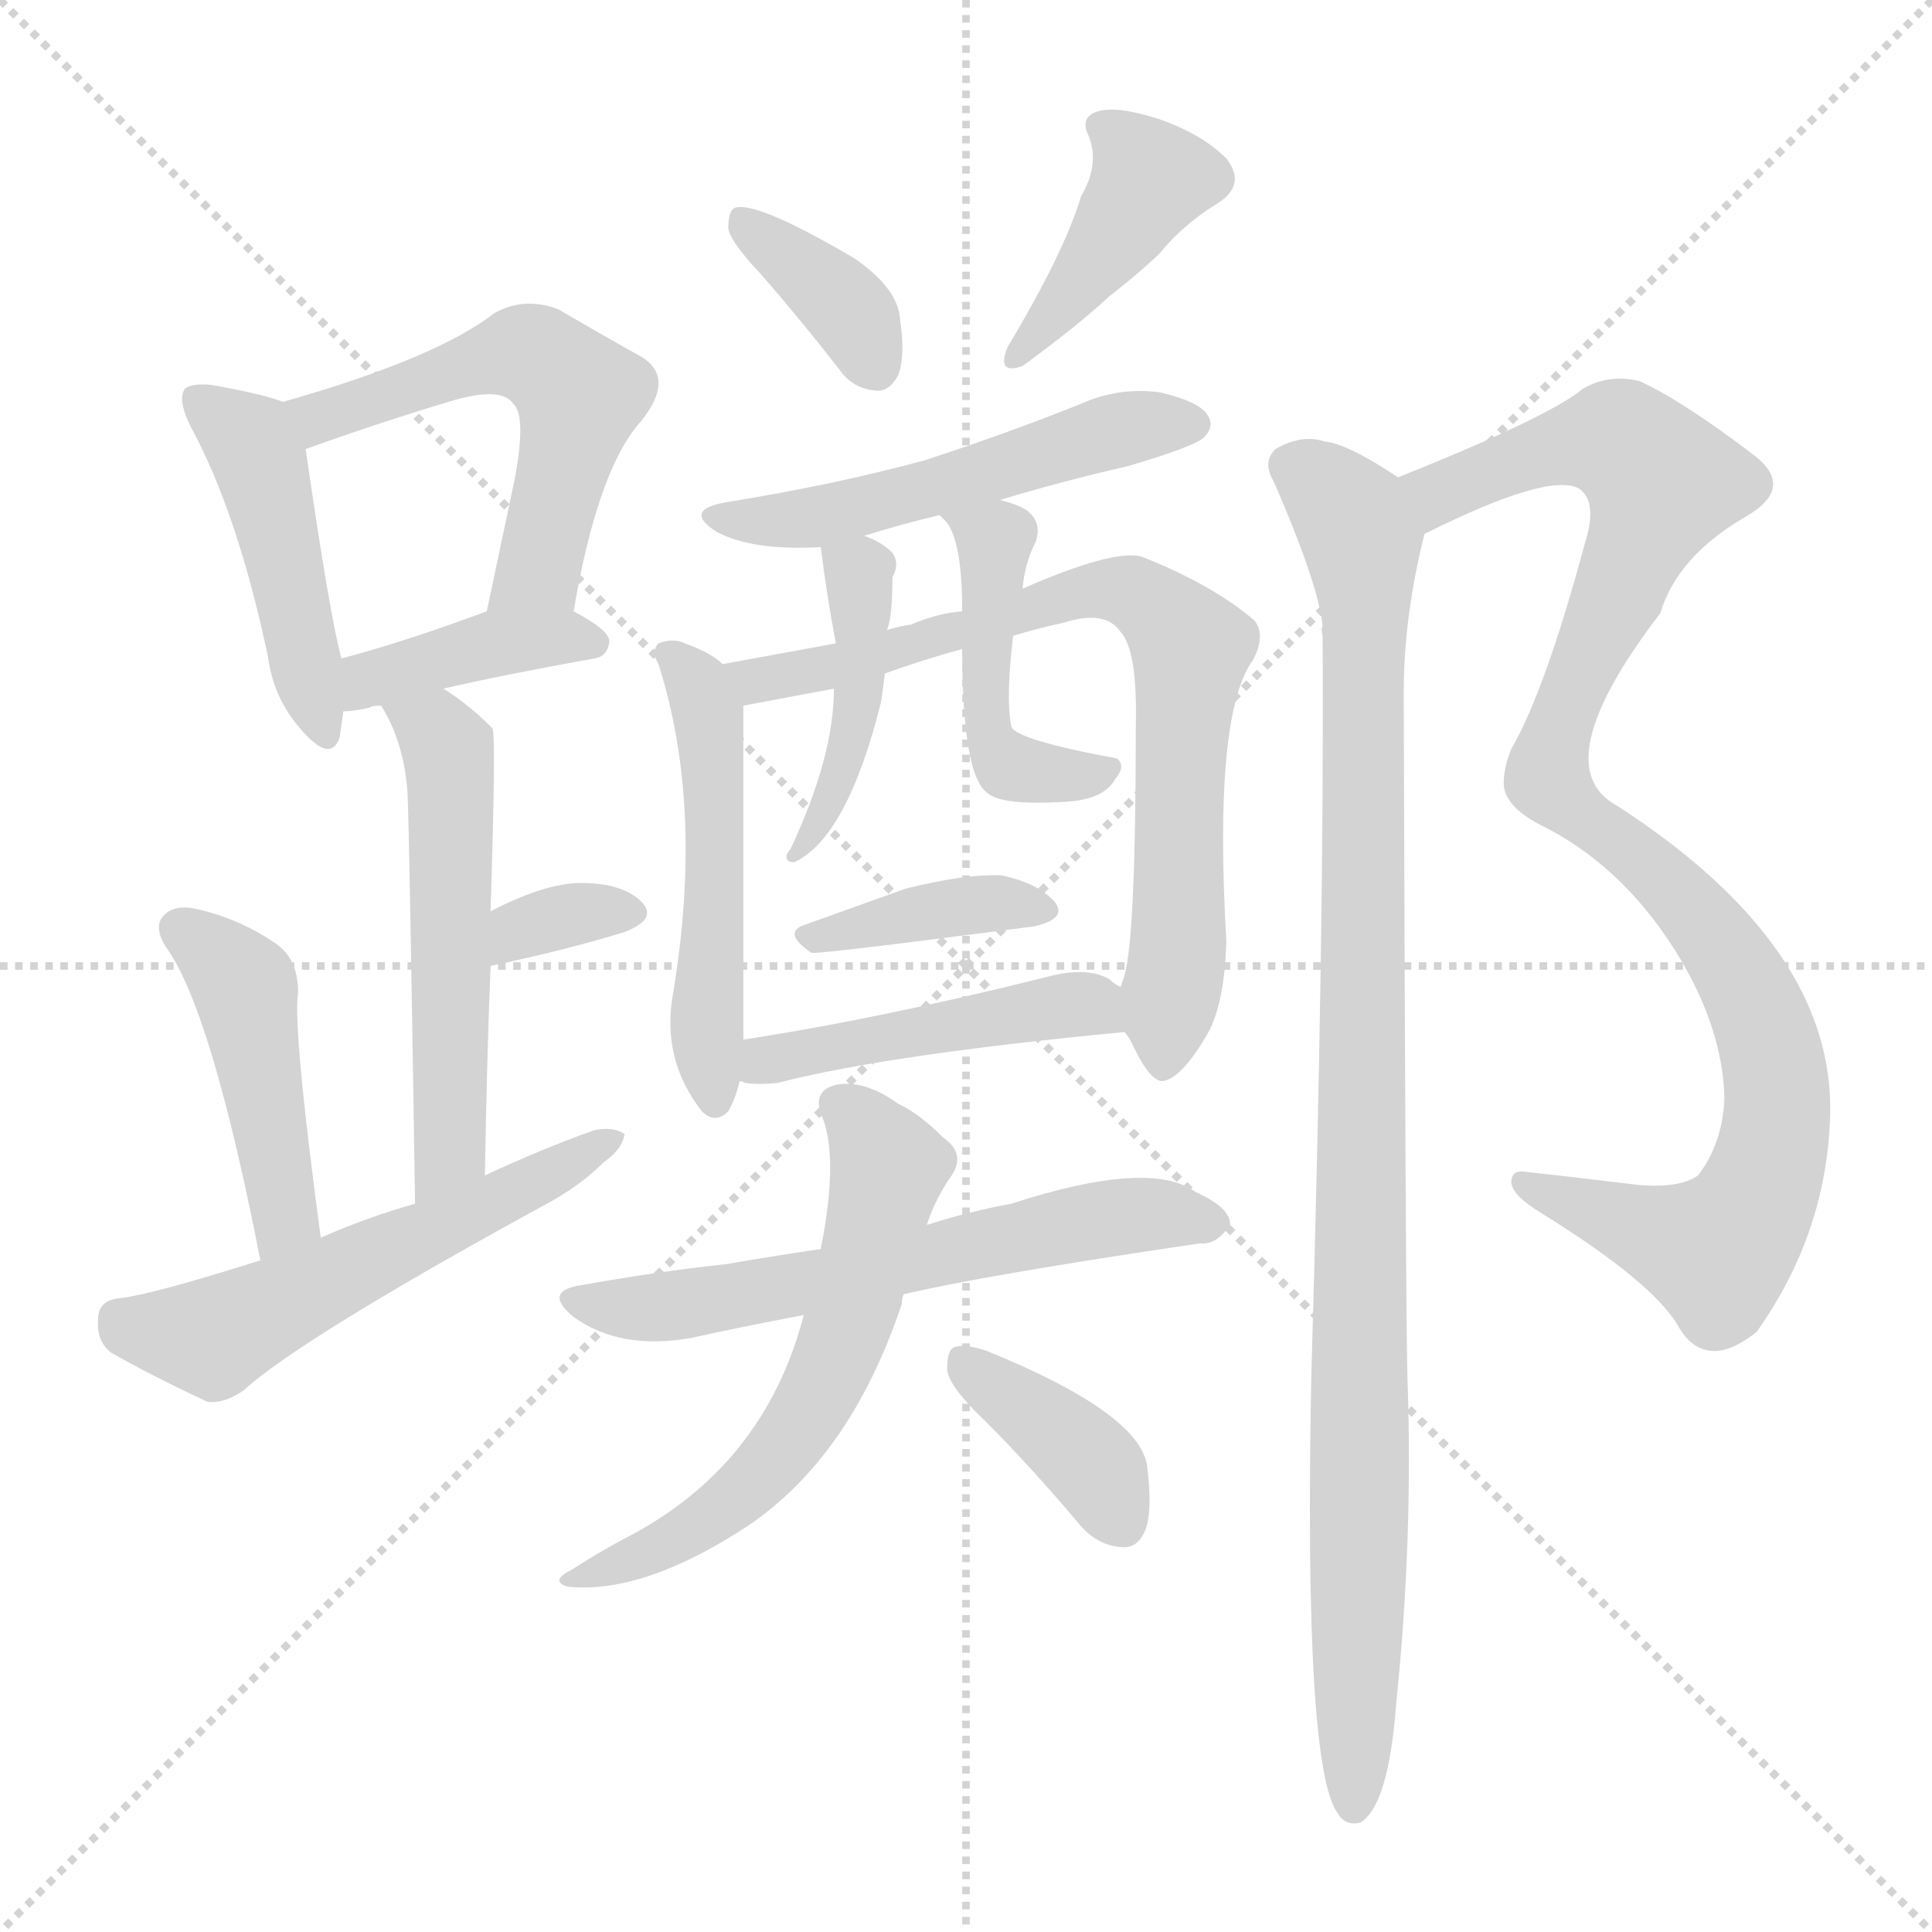 <svg version="1.1" viewBox="0 0 1024 1024" xmlns="http://www.w3.org/2000/svg">
  <g stroke="lightgray" stroke-dasharray="1,1" stroke-width="1" transform="scale(4, 4)">
    <line x1="0" y1="0" x2="256" y2="256"></line>
    <line x1="256" y1="0" x2="0" y2="256"></line>
    <line x1="128" y1="0" x2="128" y2="256"></line>
    <line x1="0" y1="128" x2="256" y2="128"></line>
  </g>
<g transform="scale(1, -1) translate(0, -900)">
   <style type="text/css">
    @keyframes keyframes0 {
      from {
       stroke: blue;
       stroke-dashoffset: 448;
       stroke-width: 128;
       }
       59% {
       animation-timing-function: step-end;
       stroke: blue;
       stroke-dashoffset: 0;
       stroke-width: 128;
       }
       to {
       stroke: black;
       stroke-width: 1024;
       }
       }
       #make-me-a-hanzi-animation-0 {
         animation: keyframes0 0.615s both;
         animation-delay: 0s;
         animation-timing-function: linear;
       }
    @keyframes keyframes1 {
      from {
       stroke: blue;
       stroke-dashoffset: 536;
       stroke-width: 128;
       }
       64% {
       animation-timing-function: step-end;
       stroke: blue;
       stroke-dashoffset: 0;
       stroke-width: 128;
       }
       to {
       stroke: black;
       stroke-width: 1024;
       }
       }
       #make-me-a-hanzi-animation-1 {
         animation: keyframes1 0.686s both;
         animation-delay: 0.615s;
         animation-timing-function: linear;
       }
    @keyframes keyframes2 {
      from {
       stroke: blue;
       stroke-dashoffset: 391;
       stroke-width: 128;
       }
       56% {
       animation-timing-function: step-end;
       stroke: blue;
       stroke-dashoffset: 0;
       stroke-width: 128;
       }
       to {
       stroke: black;
       stroke-width: 1024;
       }
       }
       #make-me-a-hanzi-animation-2 {
         animation: keyframes2 0.568s both;
         animation-delay: 1.301s;
         animation-timing-function: linear;
       }
    @keyframes keyframes3 {
      from {
       stroke: blue;
       stroke-dashoffset: 526;
       stroke-width: 128;
       }
       63% {
       animation-timing-function: step-end;
       stroke: blue;
       stroke-dashoffset: 0;
       stroke-width: 128;
       }
       to {
       stroke: black;
       stroke-width: 1024;
       }
       }
       #make-me-a-hanzi-animation-3 {
         animation: keyframes3 0.678s both;
         animation-delay: 1.869s;
         animation-timing-function: linear;
       }
    @keyframes keyframes4 {
      from {
       stroke: blue;
       stroke-dashoffset: 330;
       stroke-width: 128;
       }
       52% {
       animation-timing-function: step-end;
       stroke: blue;
       stroke-dashoffset: 0;
       stroke-width: 128;
       }
       to {
       stroke: black;
       stroke-width: 1024;
       }
       }
       #make-me-a-hanzi-animation-4 {
         animation: keyframes4 0.519s both;
         animation-delay: 2.547s;
         animation-timing-function: linear;
       }
    @keyframes keyframes5 {
      from {
       stroke: blue;
       stroke-dashoffset: 442;
       stroke-width: 128;
       }
       59% {
       animation-timing-function: step-end;
       stroke: blue;
       stroke-dashoffset: 0;
       stroke-width: 128;
       }
       to {
       stroke: black;
       stroke-width: 1024;
       }
       }
       #make-me-a-hanzi-animation-5 {
         animation: keyframes5 0.61s both;
         animation-delay: 3.066s;
         animation-timing-function: linear;
       }
    @keyframes keyframes6 {
      from {
       stroke: blue;
       stroke-dashoffset: 544;
       stroke-width: 128;
       }
       64% {
       animation-timing-function: step-end;
       stroke: blue;
       stroke-dashoffset: 0;
       stroke-width: 128;
       }
       to {
       stroke: black;
       stroke-width: 1024;
       }
       }
       #make-me-a-hanzi-animation-6 {
         animation: keyframes6 0.693s both;
         animation-delay: 3.675s;
         animation-timing-function: linear;
       }
    @keyframes keyframes7 {
      from {
       stroke: blue;
       stroke-dashoffset: 361;
       stroke-width: 128;
       }
       54% {
       animation-timing-function: step-end;
       stroke: blue;
       stroke-dashoffset: 0;
       stroke-width: 128;
       }
       to {
       stroke: black;
       stroke-width: 1024;
       }
       }
       #make-me-a-hanzi-animation-7 {
         animation: keyframes7 0.544s both;
         animation-delay: 4.368s;
         animation-timing-function: linear;
       }
    @keyframes keyframes8 {
      from {
       stroke: blue;
       stroke-dashoffset: 400;
       stroke-width: 128;
       }
       57% {
       animation-timing-function: step-end;
       stroke: blue;
       stroke-dashoffset: 0;
       stroke-width: 128;
       }
       to {
       stroke: black;
       stroke-width: 1024;
       }
       }
       #make-me-a-hanzi-animation-8 {
         animation: keyframes8 0.576s both;
         animation-delay: 4.912s;
         animation-timing-function: linear;
       }
    @keyframes keyframes9 {
      from {
       stroke: blue;
       stroke-dashoffset: 512;
       stroke-width: 128;
       }
       63% {
       animation-timing-function: step-end;
       stroke: blue;
       stroke-dashoffset: 0;
       stroke-width: 128;
       }
       to {
       stroke: black;
       stroke-width: 1024;
       }
       }
       #make-me-a-hanzi-animation-9 {
         animation: keyframes9 0.667s both;
         animation-delay: 5.487s;
         animation-timing-function: linear;
       }
    @keyframes keyframes10 {
      from {
       stroke: blue;
       stroke-dashoffset: 498;
       stroke-width: 128;
       }
       62% {
       animation-timing-function: step-end;
       stroke: blue;
       stroke-dashoffset: 0;
       stroke-width: 128;
       }
       to {
       stroke: black;
       stroke-width: 1024;
       }
       }
       #make-me-a-hanzi-animation-10 {
         animation: keyframes10 0.655s both;
         animation-delay: 6.154s;
         animation-timing-function: linear;
       }
    @keyframes keyframes11 {
      from {
       stroke: blue;
       stroke-dashoffset: 737;
       stroke-width: 128;
       }
       71% {
       animation-timing-function: step-end;
       stroke: blue;
       stroke-dashoffset: 0;
       stroke-width: 128;
       }
       to {
       stroke: black;
       stroke-width: 1024;
       }
       }
       #make-me-a-hanzi-animation-11 {
         animation: keyframes11 0.85s both;
         animation-delay: 6.809s;
         animation-timing-function: linear;
       }
    @keyframes keyframes12 {
      from {
       stroke: blue;
       stroke-dashoffset: 427;
       stroke-width: 128;
       }
       58% {
       animation-timing-function: step-end;
       stroke: blue;
       stroke-dashoffset: 0;
       stroke-width: 128;
       }
       to {
       stroke: black;
       stroke-width: 1024;
       }
       }
       #make-me-a-hanzi-animation-12 {
         animation: keyframes12 0.597s both;
         animation-delay: 7.659s;
         animation-timing-function: linear;
       }
    @keyframes keyframes13 {
      from {
       stroke: blue;
       stroke-dashoffset: 449;
       stroke-width: 128;
       }
       59% {
       animation-timing-function: step-end;
       stroke: blue;
       stroke-dashoffset: 0;
       stroke-width: 128;
       }
       to {
       stroke: black;
       stroke-width: 1024;
       }
       }
       #make-me-a-hanzi-animation-13 {
         animation: keyframes13 0.615s both;
         animation-delay: 8.257s;
         animation-timing-function: linear;
       }
    @keyframes keyframes14 {
      from {
       stroke: blue;
       stroke-dashoffset: 378;
       stroke-width: 128;
       }
       55% {
       animation-timing-function: step-end;
       stroke: blue;
       stroke-dashoffset: 0;
       stroke-width: 128;
       }
       to {
       stroke: black;
       stroke-width: 1024;
       }
       }
       #make-me-a-hanzi-animation-14 {
         animation: keyframes14 0.558s both;
         animation-delay: 8.872s;
         animation-timing-function: linear;
       }
    @keyframes keyframes15 {
      from {
       stroke: blue;
       stroke-dashoffset: 455;
       stroke-width: 128;
       }
       60% {
       animation-timing-function: step-end;
       stroke: blue;
       stroke-dashoffset: 0;
       stroke-width: 128;
       }
       to {
       stroke: black;
       stroke-width: 1024;
       }
       }
       #make-me-a-hanzi-animation-15 {
         animation: keyframes15 0.62s both;
         animation-delay: 9.43s;
         animation-timing-function: linear;
       }
    @keyframes keyframes16 {
      from {
       stroke: blue;
       stroke-dashoffset: 600;
       stroke-width: 128;
       }
       66% {
       animation-timing-function: step-end;
       stroke: blue;
       stroke-dashoffset: 0;
       stroke-width: 128;
       }
       to {
       stroke: black;
       stroke-width: 1024;
       }
       }
       #make-me-a-hanzi-animation-16 {
         animation: keyframes16 0.738s both;
         animation-delay: 10.05s;
         animation-timing-function: linear;
       }
    @keyframes keyframes17 {
      from {
       stroke: blue;
       stroke-dashoffset: 590;
       stroke-width: 128;
       }
       66% {
       animation-timing-function: step-end;
       stroke: blue;
       stroke-dashoffset: 0;
       stroke-width: 128;
       }
       to {
       stroke: black;
       stroke-width: 1024;
       }
       }
       #make-me-a-hanzi-animation-17 {
         animation: keyframes17 0.73s both;
         animation-delay: 10.788s;
         animation-timing-function: linear;
       }
    @keyframes keyframes18 {
      from {
       stroke: blue;
       stroke-dashoffset: 375;
       stroke-width: 128;
       }
       55% {
       animation-timing-function: step-end;
       stroke: blue;
       stroke-dashoffset: 0;
       stroke-width: 128;
       }
       to {
       stroke: black;
       stroke-width: 1024;
       }
       }
       #make-me-a-hanzi-animation-18 {
         animation: keyframes18 0.555s both;
         animation-delay: 11.518s;
         animation-timing-function: linear;
       }
    @keyframes keyframes19 {
      from {
       stroke: blue;
       stroke-dashoffset: 979;
       stroke-width: 128;
       }
       76% {
       animation-timing-function: step-end;
       stroke: blue;
       stroke-dashoffset: 0;
       stroke-width: 128;
       }
       to {
       stroke: black;
       stroke-width: 1024;
       }
       }
       #make-me-a-hanzi-animation-19 {
         animation: keyframes19 1.047s both;
         animation-delay: 12.073s;
         animation-timing-function: linear;
       }
    @keyframes keyframes20 {
      from {
       stroke: blue;
       stroke-dashoffset: 981;
       stroke-width: 128;
       }
       76% {
       animation-timing-function: step-end;
       stroke: blue;
       stroke-dashoffset: 0;
       stroke-width: 128;
       }
       to {
       stroke: black;
       stroke-width: 1024;
       }
       }
       #make-me-a-hanzi-animation-20 {
         animation: keyframes20 1.048s both;
         animation-delay: 13.12s;
         animation-timing-function: linear;
       }
</style>
<path d="M 150.0 687.0 Q 140.0 691.0 112.0 696.0 Q 102.0 697.0 98.0 694.0 Q 94.0 688.0 101.0 674.0 Q 126.0 628.0 142.0 552.0 Q 145.0 530.0 159.0 514.0 Q 175.0 495.0 180.0 509.0 L 182.0 523.0 L 181.0 551.0 Q 175.0 572.0 162.0 662.0 C 159.0 684.0 159.0 684.0 150.0 687.0 Z" fill="lightgray"></path> 
<path d="M 304.0 576.0 Q 317.0 652.0 340.0 677.0 Q 359.0 701.0 338.0 712.0 Q 320.0 722.0 296.0 736.0 Q 278.0 743.0 262.0 734.0 Q 231.0 710.0 150.0 687.0 C 121.0 679.0 134.0 652.0 162.0 662.0 Q 204.0 677.0 241.0 688.0 Q 266.0 695.0 272.0 686.0 Q 279.0 680.0 273.0 647.0 Q 266.0 614.0 258.0 576.0 C 252.0 547.0 299.0 546.0 304.0 576.0 Z" fill="lightgray"></path> 
<path d="M 235.0 535.0 Q 265.0 542.0 315.0 551.0 Q 322.0 552.0 323.0 560.0 Q 323.0 566.0 304.0 576.0 C 285.0 586.0 285.0 586.0 258.0 576.0 Q 215.0 560.0 181.0 551.0 C 152.0 543.0 152.0 521.0 182.0 523.0 Q 188.0 523.0 196.0 525.0 Q 197.0 526.0 202.0 526.0 L 235.0 535.0 Z" fill="lightgray"></path> 
<path d="M 257.0 277.0 Q 258.0 337.0 260.0 388.0 L 260.0 417.0 Q 263.0 510.0 261.0 514.0 Q 248.0 527.0 235.0 535.0 C 210.0 552.0 187.0 552.0 202.0 526.0 Q 214.0 507.0 216.0 480.0 Q 217.0 458.0 220.0 262.0 C 220.0 232.0 256.0 247.0 257.0 277.0 Z" fill="lightgray"></path> 
<path d="M 260.0 388.0 Q 302.0 397.0 331.0 406.0 Q 349.0 413.0 340.0 422.0 Q 330.0 432.0 308.0 432.0 Q 289.0 432.0 260.0 417.0 C 233.0 403.0 231.0 382.0 260.0 388.0 Z" fill="lightgray"></path> 
<path d="M 170.0 244.0 Q 155.0 356.0 158.0 374.0 Q 158.0 392.0 146.0 400.0 Q 127.0 413.0 105.0 418.0 Q 93.0 421.0 87.0 415.0 Q 81.0 409.0 88.0 398.0 Q 112.0 365.0 138.0 232.0 C 144.0 203.0 174.0 214.0 170.0 244.0 Z" fill="lightgray"></path> 
<path d="M 138.0 232.0 Q 81.0 214.0 64.0 212.0 Q 52.0 211.0 52.0 201.0 Q 51.0 189.0 59.0 183.0 Q 80.0 171.0 110.0 157.0 Q 119.0 156.0 129.0 163.0 Q 160.0 191.0 288.0 261.0 Q 307.0 271.0 320.0 284.0 Q 330.0 291.0 331.0 299.0 Q 325.0 303.0 315.0 301.0 Q 287.0 291.0 257.0 277.0 L 220.0 262.0 Q 195.0 255.0 170.0 244.0 L 138.0 232.0 Z" fill="lightgray"></path> 
<path d="M 403.0 755.0 Q 424.0 731.0 445.0 704.0 Q 452.0 694.0 464.0 693.0 Q 471.0 692.0 476.0 701.0 Q 480.0 711.0 477.0 731.0 Q 476.0 747.0 453.0 763.0 Q 402.0 793.0 390.0 790.0 Q 386.0 789.0 386.0 779.0 Q 387.0 772.0 403.0 755.0 Z" fill="lightgray"></path> 
<path d="M 573.0 796.0 Q 564.0 766.0 534.0 716.0 Q 528.0 701.0 542.0 706.0 Q 572.0 728.0 588.0 743.0 Q 601.0 753.0 614.0 765.0 Q 627.0 781.0 645.0 792.0 Q 661.0 802.0 650.0 816.0 Q 637.0 829.0 614.0 837.0 Q 592.0 844.0 582.0 841.0 Q 572.0 838.0 577.0 828.0 Q 583.0 813.0 573.0 796.0 Z" fill="lightgray"></path> 
<path d="M 530.0 635.0 Q 563.0 645.0 598.0 653.0 Q 632.0 663.0 638.0 668.0 Q 644.0 674.0 640.0 680.0 Q 636.0 687.0 615.0 692.0 Q 593.0 695.0 573.0 686.0 Q 533.0 670.0 490.0 656.0 Q 442.0 643.0 386.0 634.0 Q 361.0 630.0 380.0 618.0 Q 399.0 608.0 435.0 610.0 L 458.0 616.0 Q 477.0 622.0 498.0 627.0 L 530.0 635.0 Z" fill="lightgray"></path> 
<path d="M 383.0 548.0 Q 377.0 554.0 363.0 559.0 Q 357.0 562.0 349.0 559.0 Q 345.0 555.0 349.0 548.0 Q 373.0 473.0 357.0 375.0 Q 350.0 339.0 372.0 311.0 Q 379.0 304.0 386.0 311.0 Q 390.0 318.0 392.0 327.0 L 394.0 349.0 Q 394.0 437.0 394.0 526.0 C 394.0 540.0 394.0 540.0 383.0 548.0 Z" fill="lightgray"></path> 
<path d="M 596.0 353.0 Q 597.0 352.0 599.0 349.0 Q 609.0 327.0 616.0 327.0 Q 626.0 328.0 640.0 352.0 Q 649.0 368.0 650.0 401.0 Q 643.0 521.0 664.0 550.0 Q 671.0 563.0 665.0 571.0 Q 643.0 590.0 605.0 605.0 Q 590.0 609.0 542.0 588.0 L 510.0 576.0 Q 497.0 575.0 483.0 569.0 Q 476.0 568.0 470.0 566.0 L 443.0 559.0 Q 410.0 553.0 383.0 548.0 C 353.0 543.0 365.0 520.0 394.0 526.0 L 442.0 535.0 L 469.0 543.0 Q 488.0 550.0 510.0 556.0 L 537.0 563.0 Q 550.0 567.0 564.0 570.0 Q 586.0 577.0 594.0 565.0 Q 603.0 555.0 602.0 515.0 Q 602.0 404.0 596.0 383.0 L 594.0 377.0 C 590.0 363.0 590.0 363.0 596.0 353.0 Z" fill="lightgray"></path> 
<path d="M 435.0 610.0 Q 438.0 586.0 443.0 559.0 L 442.0 535.0 Q 442.0 499.0 419.0 450.0 Q 418.0 449.0 417.0 447.0 Q 416.0 443.0 421.0 443.0 Q 449.0 456.0 467.0 528.0 Q 468.0 535.0 469.0 543.0 L 470.0 566.0 Q 473.0 572.0 473.0 594.0 Q 477.0 601.0 473.0 607.0 Q 467.0 613.0 458.0 616.0 C 433.0 626.0 433.0 626.0 435.0 610.0 Z" fill="lightgray"></path> 
<path d="M 542.0 588.0 Q 543.0 601.0 549.0 613.0 Q 552.0 622.0 546.0 628.0 Q 542.0 632.0 530.0 635.0 C 501.0 643.0 478.0 649.0 498.0 627.0 Q 499.0 626.0 501.0 624.0 Q 510.0 614.0 510.0 576.0 L 510.0 556.0 Q 510.0 490.0 523.0 480.0 Q 530.0 473.0 564.0 475.0 Q 585.0 476.0 591.0 487.0 Q 597.0 494.0 592.0 498.0 Q 538.0 508.0 536.0 515.0 Q 533.0 530.0 537.0 563.0 L 542.0 588.0 Z" fill="lightgray"></path> 
<path d="M 427.0 410.0 Q 414.0 406.0 430.0 395.0 Q 433.0 394.0 548.0 409.0 Q 566.0 413.0 559.0 422.0 Q 550.0 432.0 531.0 436.0 Q 512.0 437.0 480.0 429.0 Q 452.0 419.0 427.0 410.0 Z" fill="lightgray"></path> 
<path d="M 392.0 327.0 Q 393.0 327.0 395.0 326.0 Q 402.0 325.0 412.0 326.0 Q 470.0 341.0 596.0 353.0 C 626.0 356.0 619.0 361.0 594.0 377.0 Q 591.0 378.0 588.0 381.0 Q 576.0 388.0 554.0 382.0 Q 466.0 360.0 394.0 349.0 C 364.0 344.0 363.0 333.0 392.0 327.0 Z" fill="lightgray"></path> 
<path d="M 479.0 214.0 Q 521.0 224.0 636.0 241.0 Q 645.0 240.0 652.0 251.0 Q 652.0 260.0 634.0 268.0 Q 610.0 286.0 536.0 262.0 Q 514.0 258.0 492.0 251.0 Q 491.0 251.0 491.0 250.0 L 435.0 238.0 Q 408.0 234.0 385.0 230.0 Q 348.0 226.0 309.0 219.0 Q 287.0 216.0 304.0 202.0 Q 329.0 184.0 367.0 191.0 Q 394.0 197.0 426.0 203.0 L 479.0 214.0 Z" fill="lightgray"></path> 
<path d="M 426.0 203.0 Q 405.0 122.0 330.0 84.0 Q 317.0 77.0 303.0 68.0 Q 291.0 62.0 301.0 59.0 Q 341.0 55.0 396.0 91.0 Q 451.0 128.0 478.0 209.0 Q 478.0 212.0 479.0 214.0 L 491.0 250.0 Q 495.0 263.0 503.0 275.0 Q 513.0 288.0 500.0 297.0 Q 487.0 310.0 476.0 315.0 Q 458.0 328.0 443.0 325.0 Q 431.0 322.0 435.0 310.0 Q 445.0 288.0 435.0 238.0 L 426.0 203.0 Z" fill="lightgray"></path> 
<path d="M 522.0 147.0 Q 547.0 122.0 573.0 91.0 Q 582.0 81.0 594.0 80.0 Q 603.0 79.0 607.0 89.0 Q 611.0 99.0 608.0 123.0 Q 604.0 151.0 523.0 184.0 Q 511.0 188.0 506.0 186.0 Q 502.0 185.0 502.0 174.0 Q 503.0 165.0 522.0 147.0 Z" fill="lightgray"></path> 
<path d="M 755.0 617.0 Q 821.0 650.0 837.0 641.0 Q 847.0 634.0 840.0 612.0 Q 819.0 534.0 801.0 503.0 Q 797.0 493.0 797.0 485.0 Q 797.0 473.0 816.0 463.0 Q 859.0 442.0 888.0 396.0 Q 913.0 356.0 914.0 318.0 Q 913.0 294.0 900.0 277.0 Q 890.0 270.0 868.0 272.0 Q 835.0 276.0 808.0 279.0 Q 801.0 280.0 801.0 273.0 Q 802.0 266.0 817.0 257.0 Q 875.0 221.0 889.0 198.0 Q 896.0 185.0 907.0 184.0 Q 917.0 183.0 931.0 194.0 Q 968.0 246.0 970.0 308.0 Q 973.0 398.0 857.0 473.0 Q 818.0 494.0 880.0 575.0 Q 889.0 605.0 925.0 626.0 Q 953.0 642.0 928.0 660.0 Q 891.0 688.0 869.0 698.0 Q 853.0 702.0 839.0 694.0 Q 821.0 679.0 741.0 647.0 C 713.0 636.0 728.0 604.0 755.0 617.0 Z" fill="lightgray"></path> 
<path d="M 741.0 647.0 Q 714.0 665.0 702.0 666.0 Q 690.0 670.0 676.0 662.0 Q 669.0 655.0 675.0 645.0 Q 699.0 590.0 701.0 568.0 Q 700.0 567.0 701.0 563.0 Q 702.0 409.0 695.0 170.0 Q 691.0 -37.0 709.0 -61.0 Q 713.0 -68.0 721.0 -66.0 Q 736.0 -57.0 740.0 -3.0 Q 749.0 84.0 746.0 169.0 Q 745.0 202.0 744.0 533.0 Q 744.0 573.0 755.0 617.0 C 759.0 636.0 759.0 636.0 741.0 647.0 Z" fill="lightgray"></path> 
      <clipPath id="make-me-a-hanzi-clip-0">
      <path d="M 150.0 687.0 Q 140.0 691.0 112.0 696.0 Q 102.0 697.0 98.0 694.0 Q 94.0 688.0 101.0 674.0 Q 126.0 628.0 142.0 552.0 Q 145.0 530.0 159.0 514.0 Q 175.0 495.0 180.0 509.0 L 182.0 523.0 L 181.0 551.0 Q 175.0 572.0 162.0 662.0 C 159.0 684.0 159.0 684.0 150.0 687.0 Z" fill="lightgray"></path>
      </clipPath>
      <path clip-path="url(#make-me-a-hanzi-clip-0)" d="M 106.0 689.0 L 132.0 666.0 L 141.0 648.0 L 170.0 514.0 " fill="none" id="make-me-a-hanzi-animation-0" stroke-dasharray="320 640" stroke-linecap="round"></path>

      <clipPath id="make-me-a-hanzi-clip-1">
      <path d="M 304.0 576.0 Q 317.0 652.0 340.0 677.0 Q 359.0 701.0 338.0 712.0 Q 320.0 722.0 296.0 736.0 Q 278.0 743.0 262.0 734.0 Q 231.0 710.0 150.0 687.0 C 121.0 679.0 134.0 652.0 162.0 662.0 Q 204.0 677.0 241.0 688.0 Q 266.0 695.0 272.0 686.0 Q 279.0 680.0 273.0 647.0 Q 266.0 614.0 258.0 576.0 C 252.0 547.0 299.0 546.0 304.0 576.0 Z" fill="lightgray"></path>
      </clipPath>
      <path clip-path="url(#make-me-a-hanzi-clip-1)" d="M 161.0 685.0 L 169.0 679.0 L 179.0 681.0 L 271.0 712.0 L 298.0 701.0 L 307.0 691.0 L 288.0 608.0 L 285.0 598.0 L 266.0 582.0 " fill="none" id="make-me-a-hanzi-animation-1" stroke-dasharray="408 816" stroke-linecap="round"></path>

      <clipPath id="make-me-a-hanzi-clip-2">
      <path d="M 235.0 535.0 Q 265.0 542.0 315.0 551.0 Q 322.0 552.0 323.0 560.0 Q 323.0 566.0 304.0 576.0 C 285.0 586.0 285.0 586.0 258.0 576.0 Q 215.0 560.0 181.0 551.0 C 152.0 543.0 152.0 521.0 182.0 523.0 Q 188.0 523.0 196.0 525.0 Q 197.0 526.0 202.0 526.0 L 235.0 535.0 Z" fill="lightgray"></path>
      </clipPath>
      <path clip-path="url(#make-me-a-hanzi-clip-2)" d="M 188.0 530.0 L 196.0 540.0 L 257.0 558.0 L 296.0 563.0 L 315.0 559.0 " fill="none" id="make-me-a-hanzi-animation-2" stroke-dasharray="263 526" stroke-linecap="round"></path>

      <clipPath id="make-me-a-hanzi-clip-3">
      <path d="M 257.0 277.0 Q 258.0 337.0 260.0 388.0 L 260.0 417.0 Q 263.0 510.0 261.0 514.0 Q 248.0 527.0 235.0 535.0 C 210.0 552.0 187.0 552.0 202.0 526.0 Q 214.0 507.0 216.0 480.0 Q 217.0 458.0 220.0 262.0 C 220.0 232.0 256.0 247.0 257.0 277.0 Z" fill="lightgray"></path>
      </clipPath>
      <path clip-path="url(#make-me-a-hanzi-clip-3)" d="M 209.0 523.0 L 234.0 508.0 L 240.0 472.0 L 239.0 290.0 L 222.0 276.0 " fill="none" id="make-me-a-hanzi-animation-3" stroke-dasharray="398 796" stroke-linecap="round"></path>

      <clipPath id="make-me-a-hanzi-clip-4">
      <path d="M 260.0 388.0 Q 302.0 397.0 331.0 406.0 Q 349.0 413.0 340.0 422.0 Q 330.0 432.0 308.0 432.0 Q 289.0 432.0 260.0 417.0 C 233.0 403.0 231.0 382.0 260.0 388.0 Z" fill="lightgray"></path>
      </clipPath>
      <path clip-path="url(#make-me-a-hanzi-clip-4)" d="M 267.0 395.0 L 275.0 408.0 L 333.0 416.0 " fill="none" id="make-me-a-hanzi-animation-4" stroke-dasharray="202 404" stroke-linecap="round"></path>

      <clipPath id="make-me-a-hanzi-clip-5">
      <path d="M 170.0 244.0 Q 155.0 356.0 158.0 374.0 Q 158.0 392.0 146.0 400.0 Q 127.0 413.0 105.0 418.0 Q 93.0 421.0 87.0 415.0 Q 81.0 409.0 88.0 398.0 Q 112.0 365.0 138.0 232.0 C 144.0 203.0 174.0 214.0 170.0 244.0 Z" fill="lightgray"></path>
      </clipPath>
      <path clip-path="url(#make-me-a-hanzi-clip-5)" d="M 95.0 408.0 L 130.0 374.0 L 152.0 257.0 L 139.0 244.0 " fill="none" id="make-me-a-hanzi-animation-5" stroke-dasharray="314 628" stroke-linecap="round"></path>

      <clipPath id="make-me-a-hanzi-clip-6">
      <path d="M 138.0 232.0 Q 81.0 214.0 64.0 212.0 Q 52.0 211.0 52.0 201.0 Q 51.0 189.0 59.0 183.0 Q 80.0 171.0 110.0 157.0 Q 119.0 156.0 129.0 163.0 Q 160.0 191.0 288.0 261.0 Q 307.0 271.0 320.0 284.0 Q 330.0 291.0 331.0 299.0 Q 325.0 303.0 315.0 301.0 Q 287.0 291.0 257.0 277.0 L 220.0 262.0 Q 195.0 255.0 170.0 244.0 L 138.0 232.0 Z" fill="lightgray"></path>
      </clipPath>
      <path clip-path="url(#make-me-a-hanzi-clip-6)" d="M 63.0 201.0 L 113.0 191.0 L 326.0 296.0 " fill="none" id="make-me-a-hanzi-animation-6" stroke-dasharray="416 832" stroke-linecap="round"></path>

      <clipPath id="make-me-a-hanzi-clip-7">
      <path d="M 403.0 755.0 Q 424.0 731.0 445.0 704.0 Q 452.0 694.0 464.0 693.0 Q 471.0 692.0 476.0 701.0 Q 480.0 711.0 477.0 731.0 Q 476.0 747.0 453.0 763.0 Q 402.0 793.0 390.0 790.0 Q 386.0 789.0 386.0 779.0 Q 387.0 772.0 403.0 755.0 Z" fill="lightgray"></path>
      </clipPath>
      <path clip-path="url(#make-me-a-hanzi-clip-7)" d="M 393.0 783.0 L 446.0 741.0 L 463.0 708.0 " fill="none" id="make-me-a-hanzi-animation-7" stroke-dasharray="233 466" stroke-linecap="round"></path>

      <clipPath id="make-me-a-hanzi-clip-8">
      <path d="M 573.0 796.0 Q 564.0 766.0 534.0 716.0 Q 528.0 701.0 542.0 706.0 Q 572.0 728.0 588.0 743.0 Q 601.0 753.0 614.0 765.0 Q 627.0 781.0 645.0 792.0 Q 661.0 802.0 650.0 816.0 Q 637.0 829.0 614.0 837.0 Q 592.0 844.0 582.0 841.0 Q 572.0 838.0 577.0 828.0 Q 583.0 813.0 573.0 796.0 Z" fill="lightgray"></path>
      </clipPath>
      <path clip-path="url(#make-me-a-hanzi-clip-8)" d="M 587.0 832.0 L 609.0 802.0 L 545.0 717.0 " fill="none" id="make-me-a-hanzi-animation-8" stroke-dasharray="272 544" stroke-linecap="round"></path>

      <clipPath id="make-me-a-hanzi-clip-9">
      <path d="M 530.0 635.0 Q 563.0 645.0 598.0 653.0 Q 632.0 663.0 638.0 668.0 Q 644.0 674.0 640.0 680.0 Q 636.0 687.0 615.0 692.0 Q 593.0 695.0 573.0 686.0 Q 533.0 670.0 490.0 656.0 Q 442.0 643.0 386.0 634.0 Q 361.0 630.0 380.0 618.0 Q 399.0 608.0 435.0 610.0 L 458.0 616.0 Q 477.0 622.0 498.0 627.0 L 530.0 635.0 Z" fill="lightgray"></path>
      </clipPath>
      <path clip-path="url(#make-me-a-hanzi-clip-9)" d="M 381.0 627.0 L 437.0 626.0 L 596.0 673.0 L 630.0 676.0 " fill="none" id="make-me-a-hanzi-animation-9" stroke-dasharray="384 768" stroke-linecap="round"></path>

      <clipPath id="make-me-a-hanzi-clip-10">
      <path d="M 383.0 548.0 Q 377.0 554.0 363.0 559.0 Q 357.0 562.0 349.0 559.0 Q 345.0 555.0 349.0 548.0 Q 373.0 473.0 357.0 375.0 Q 350.0 339.0 372.0 311.0 Q 379.0 304.0 386.0 311.0 Q 390.0 318.0 392.0 327.0 L 394.0 349.0 Q 394.0 437.0 394.0 526.0 C 394.0 540.0 394.0 540.0 383.0 548.0 Z" fill="lightgray"></path>
      </clipPath>
      <path clip-path="url(#make-me-a-hanzi-clip-10)" d="M 356.0 554.0 L 370.0 538.0 L 377.0 504.0 L 380.0 445.0 L 374.0 366.0 L 379.0 319.0 " fill="none" id="make-me-a-hanzi-animation-10" stroke-dasharray="370 740" stroke-linecap="round"></path>

      <clipPath id="make-me-a-hanzi-clip-11">
      <path d="M 596.0 353.0 Q 597.0 352.0 599.0 349.0 Q 609.0 327.0 616.0 327.0 Q 626.0 328.0 640.0 352.0 Q 649.0 368.0 650.0 401.0 Q 643.0 521.0 664.0 550.0 Q 671.0 563.0 665.0 571.0 Q 643.0 590.0 605.0 605.0 Q 590.0 609.0 542.0 588.0 L 510.0 576.0 Q 497.0 575.0 483.0 569.0 Q 476.0 568.0 470.0 566.0 L 443.0 559.0 Q 410.0 553.0 383.0 548.0 C 353.0 543.0 365.0 520.0 394.0 526.0 L 442.0 535.0 L 469.0 543.0 Q 488.0 550.0 510.0 556.0 L 537.0 563.0 Q 550.0 567.0 564.0 570.0 Q 586.0 577.0 594.0 565.0 Q 603.0 555.0 602.0 515.0 Q 602.0 404.0 596.0 383.0 L 594.0 377.0 C 590.0 363.0 590.0 363.0 596.0 353.0 Z" fill="lightgray"></path>
      </clipPath>
      <path clip-path="url(#make-me-a-hanzi-clip-11)" d="M 391.0 545.0 L 400.0 539.0 L 446.0 547.0 L 585.0 588.0 L 605.0 584.0 L 617.0 573.0 L 631.0 550.0 L 624.0 481.0 L 625.0 395.0 L 616.0 336.0 " fill="none" id="make-me-a-hanzi-animation-11" stroke-dasharray="609 1218" stroke-linecap="round"></path>

      <clipPath id="make-me-a-hanzi-clip-12">
      <path d="M 435.0 610.0 Q 438.0 586.0 443.0 559.0 L 442.0 535.0 Q 442.0 499.0 419.0 450.0 Q 418.0 449.0 417.0 447.0 Q 416.0 443.0 421.0 443.0 Q 449.0 456.0 467.0 528.0 Q 468.0 535.0 469.0 543.0 L 470.0 566.0 Q 473.0 572.0 473.0 594.0 Q 477.0 601.0 473.0 607.0 Q 467.0 613.0 458.0 616.0 C 433.0 626.0 433.0 626.0 435.0 610.0 Z" fill="lightgray"></path>
      </clipPath>
      <path clip-path="url(#make-me-a-hanzi-clip-12)" d="M 442.0 605.0 L 457.0 586.0 L 455.0 521.0 L 440.0 475.0 L 421.0 447.0 " fill="none" id="make-me-a-hanzi-animation-12" stroke-dasharray="299 598" stroke-linecap="round"></path>

      <clipPath id="make-me-a-hanzi-clip-13">
      <path d="M 542.0 588.0 Q 543.0 601.0 549.0 613.0 Q 552.0 622.0 546.0 628.0 Q 542.0 632.0 530.0 635.0 C 501.0 643.0 478.0 649.0 498.0 627.0 Q 499.0 626.0 501.0 624.0 Q 510.0 614.0 510.0 576.0 L 510.0 556.0 Q 510.0 490.0 523.0 480.0 Q 530.0 473.0 564.0 475.0 Q 585.0 476.0 591.0 487.0 Q 597.0 494.0 592.0 498.0 Q 538.0 508.0 536.0 515.0 Q 533.0 530.0 537.0 563.0 L 542.0 588.0 Z" fill="lightgray"></path>
      </clipPath>
      <path clip-path="url(#make-me-a-hanzi-clip-13)" d="M 507.0 623.0 L 528.0 613.0 L 521.0 523.0 L 525.0 507.0 L 535.0 494.0 L 570.0 488.0 L 579.0 494.0 " fill="none" id="make-me-a-hanzi-animation-13" stroke-dasharray="321 642" stroke-linecap="round"></path>

      <clipPath id="make-me-a-hanzi-clip-14">
      <path d="M 427.0 410.0 Q 414.0 406.0 430.0 395.0 Q 433.0 394.0 548.0 409.0 Q 566.0 413.0 559.0 422.0 Q 550.0 432.0 531.0 436.0 Q 512.0 437.0 480.0 429.0 Q 452.0 419.0 427.0 410.0 Z" fill="lightgray"></path>
      </clipPath>
      <path clip-path="url(#make-me-a-hanzi-clip-14)" d="M 431.0 403.0 L 516.0 421.0 L 551.0 417.0 " fill="none" id="make-me-a-hanzi-animation-14" stroke-dasharray="250 500" stroke-linecap="round"></path>

      <clipPath id="make-me-a-hanzi-clip-15">
      <path d="M 392.0 327.0 Q 393.0 327.0 395.0 326.0 Q 402.0 325.0 412.0 326.0 Q 470.0 341.0 596.0 353.0 C 626.0 356.0 619.0 361.0 594.0 377.0 Q 591.0 378.0 588.0 381.0 Q 576.0 388.0 554.0 382.0 Q 466.0 360.0 394.0 349.0 C 364.0 344.0 363.0 333.0 392.0 327.0 Z" fill="lightgray"></path>
      </clipPath>
      <path clip-path="url(#make-me-a-hanzi-clip-15)" d="M 395.0 332.0 L 430.0 344.0 L 534.0 363.0 L 578.0 368.0 L 585.0 358.0 " fill="none" id="make-me-a-hanzi-animation-15" stroke-dasharray="327 654" stroke-linecap="round"></path>

      <clipPath id="make-me-a-hanzi-clip-16">
      <path d="M 479.0 214.0 Q 521.0 224.0 636.0 241.0 Q 645.0 240.0 652.0 251.0 Q 652.0 260.0 634.0 268.0 Q 610.0 286.0 536.0 262.0 Q 514.0 258.0 492.0 251.0 Q 491.0 251.0 491.0 250.0 L 435.0 238.0 Q 408.0 234.0 385.0 230.0 Q 348.0 226.0 309.0 219.0 Q 287.0 216.0 304.0 202.0 Q 329.0 184.0 367.0 191.0 Q 394.0 197.0 426.0 203.0 L 479.0 214.0 Z" fill="lightgray"></path>
      </clipPath>
      <path clip-path="url(#make-me-a-hanzi-clip-16)" d="M 305.0 211.0 L 356.0 207.0 L 569.0 252.0 L 609.0 257.0 L 643.0 252.0 " fill="none" id="make-me-a-hanzi-animation-16" stroke-dasharray="472 944" stroke-linecap="round"></path>

      <clipPath id="make-me-a-hanzi-clip-17">
      <path d="M 426.0 203.0 Q 405.0 122.0 330.0 84.0 Q 317.0 77.0 303.0 68.0 Q 291.0 62.0 301.0 59.0 Q 341.0 55.0 396.0 91.0 Q 451.0 128.0 478.0 209.0 Q 478.0 212.0 479.0 214.0 L 491.0 250.0 Q 495.0 263.0 503.0 275.0 Q 513.0 288.0 500.0 297.0 Q 487.0 310.0 476.0 315.0 Q 458.0 328.0 443.0 325.0 Q 431.0 322.0 435.0 310.0 Q 445.0 288.0 435.0 238.0 L 426.0 203.0 Z" fill="lightgray"></path>
      </clipPath>
      <path clip-path="url(#make-me-a-hanzi-clip-17)" d="M 444.0 315.0 L 460.0 301.0 L 470.0 281.0 L 448.0 192.0 L 428.0 150.0 L 381.0 98.0 L 307.0 62.0 " fill="none" id="make-me-a-hanzi-animation-17" stroke-dasharray="462 924" stroke-linecap="round"></path>

      <clipPath id="make-me-a-hanzi-clip-18">
      <path d="M 522.0 147.0 Q 547.0 122.0 573.0 91.0 Q 582.0 81.0 594.0 80.0 Q 603.0 79.0 607.0 89.0 Q 611.0 99.0 608.0 123.0 Q 604.0 151.0 523.0 184.0 Q 511.0 188.0 506.0 186.0 Q 502.0 185.0 502.0 174.0 Q 503.0 165.0 522.0 147.0 Z" fill="lightgray"></path>
      </clipPath>
      <path clip-path="url(#make-me-a-hanzi-clip-18)" d="M 510.0 178.0 L 570.0 133.0 L 593.0 96.0 " fill="none" id="make-me-a-hanzi-animation-18" stroke-dasharray="247 494" stroke-linecap="round"></path>

      <clipPath id="make-me-a-hanzi-clip-19">
      <path d="M 755.0 617.0 Q 821.0 650.0 837.0 641.0 Q 847.0 634.0 840.0 612.0 Q 819.0 534.0 801.0 503.0 Q 797.0 493.0 797.0 485.0 Q 797.0 473.0 816.0 463.0 Q 859.0 442.0 888.0 396.0 Q 913.0 356.0 914.0 318.0 Q 913.0 294.0 900.0 277.0 Q 890.0 270.0 868.0 272.0 Q 835.0 276.0 808.0 279.0 Q 801.0 280.0 801.0 273.0 Q 802.0 266.0 817.0 257.0 Q 875.0 221.0 889.0 198.0 Q 896.0 185.0 907.0 184.0 Q 917.0 183.0 931.0 194.0 Q 968.0 246.0 970.0 308.0 Q 973.0 398.0 857.0 473.0 Q 818.0 494.0 880.0 575.0 Q 889.0 605.0 925.0 626.0 Q 953.0 642.0 928.0 660.0 Q 891.0 688.0 869.0 698.0 Q 853.0 702.0 839.0 694.0 Q 821.0 679.0 741.0 647.0 C 713.0 636.0 728.0 604.0 755.0 617.0 Z" fill="lightgray"></path>
      </clipPath>
      <path clip-path="url(#make-me-a-hanzi-clip-19)" d="M 754.0 647.0 L 763.0 639.0 L 813.0 659.0 L 854.0 667.0 L 881.0 642.0 L 828.0 521.0 L 821.0 485.0 L 873.0 444.0 L 908.0 405.0 L 924.0 381.0 L 942.0 325.0 L 936.0 277.0 L 925.0 254.0 L 907.0 237.0 L 808.0 272.0 " fill="none" id="make-me-a-hanzi-animation-19" stroke-dasharray="851 1702" stroke-linecap="round"></path>

      <clipPath id="make-me-a-hanzi-clip-20">
      <path d="M 741.0 647.0 Q 714.0 665.0 702.0 666.0 Q 690.0 670.0 676.0 662.0 Q 669.0 655.0 675.0 645.0 Q 699.0 590.0 701.0 568.0 Q 700.0 567.0 701.0 563.0 Q 702.0 409.0 695.0 170.0 Q 691.0 -37.0 709.0 -61.0 Q 713.0 -68.0 721.0 -66.0 Q 736.0 -57.0 740.0 -3.0 Q 749.0 84.0 746.0 169.0 Q 745.0 202.0 744.0 533.0 Q 744.0 573.0 755.0 617.0 C 759.0 636.0 759.0 636.0 741.0 647.0 Z" fill="lightgray"></path>
      </clipPath>
      <path clip-path="url(#make-me-a-hanzi-clip-20)" d="M 685.0 653.0 L 716.0 627.0 L 724.0 585.0 L 718.0 -57.0 " fill="none" id="make-me-a-hanzi-animation-20" stroke-dasharray="853 1706" stroke-linecap="round"></path>

</g>
</svg>
